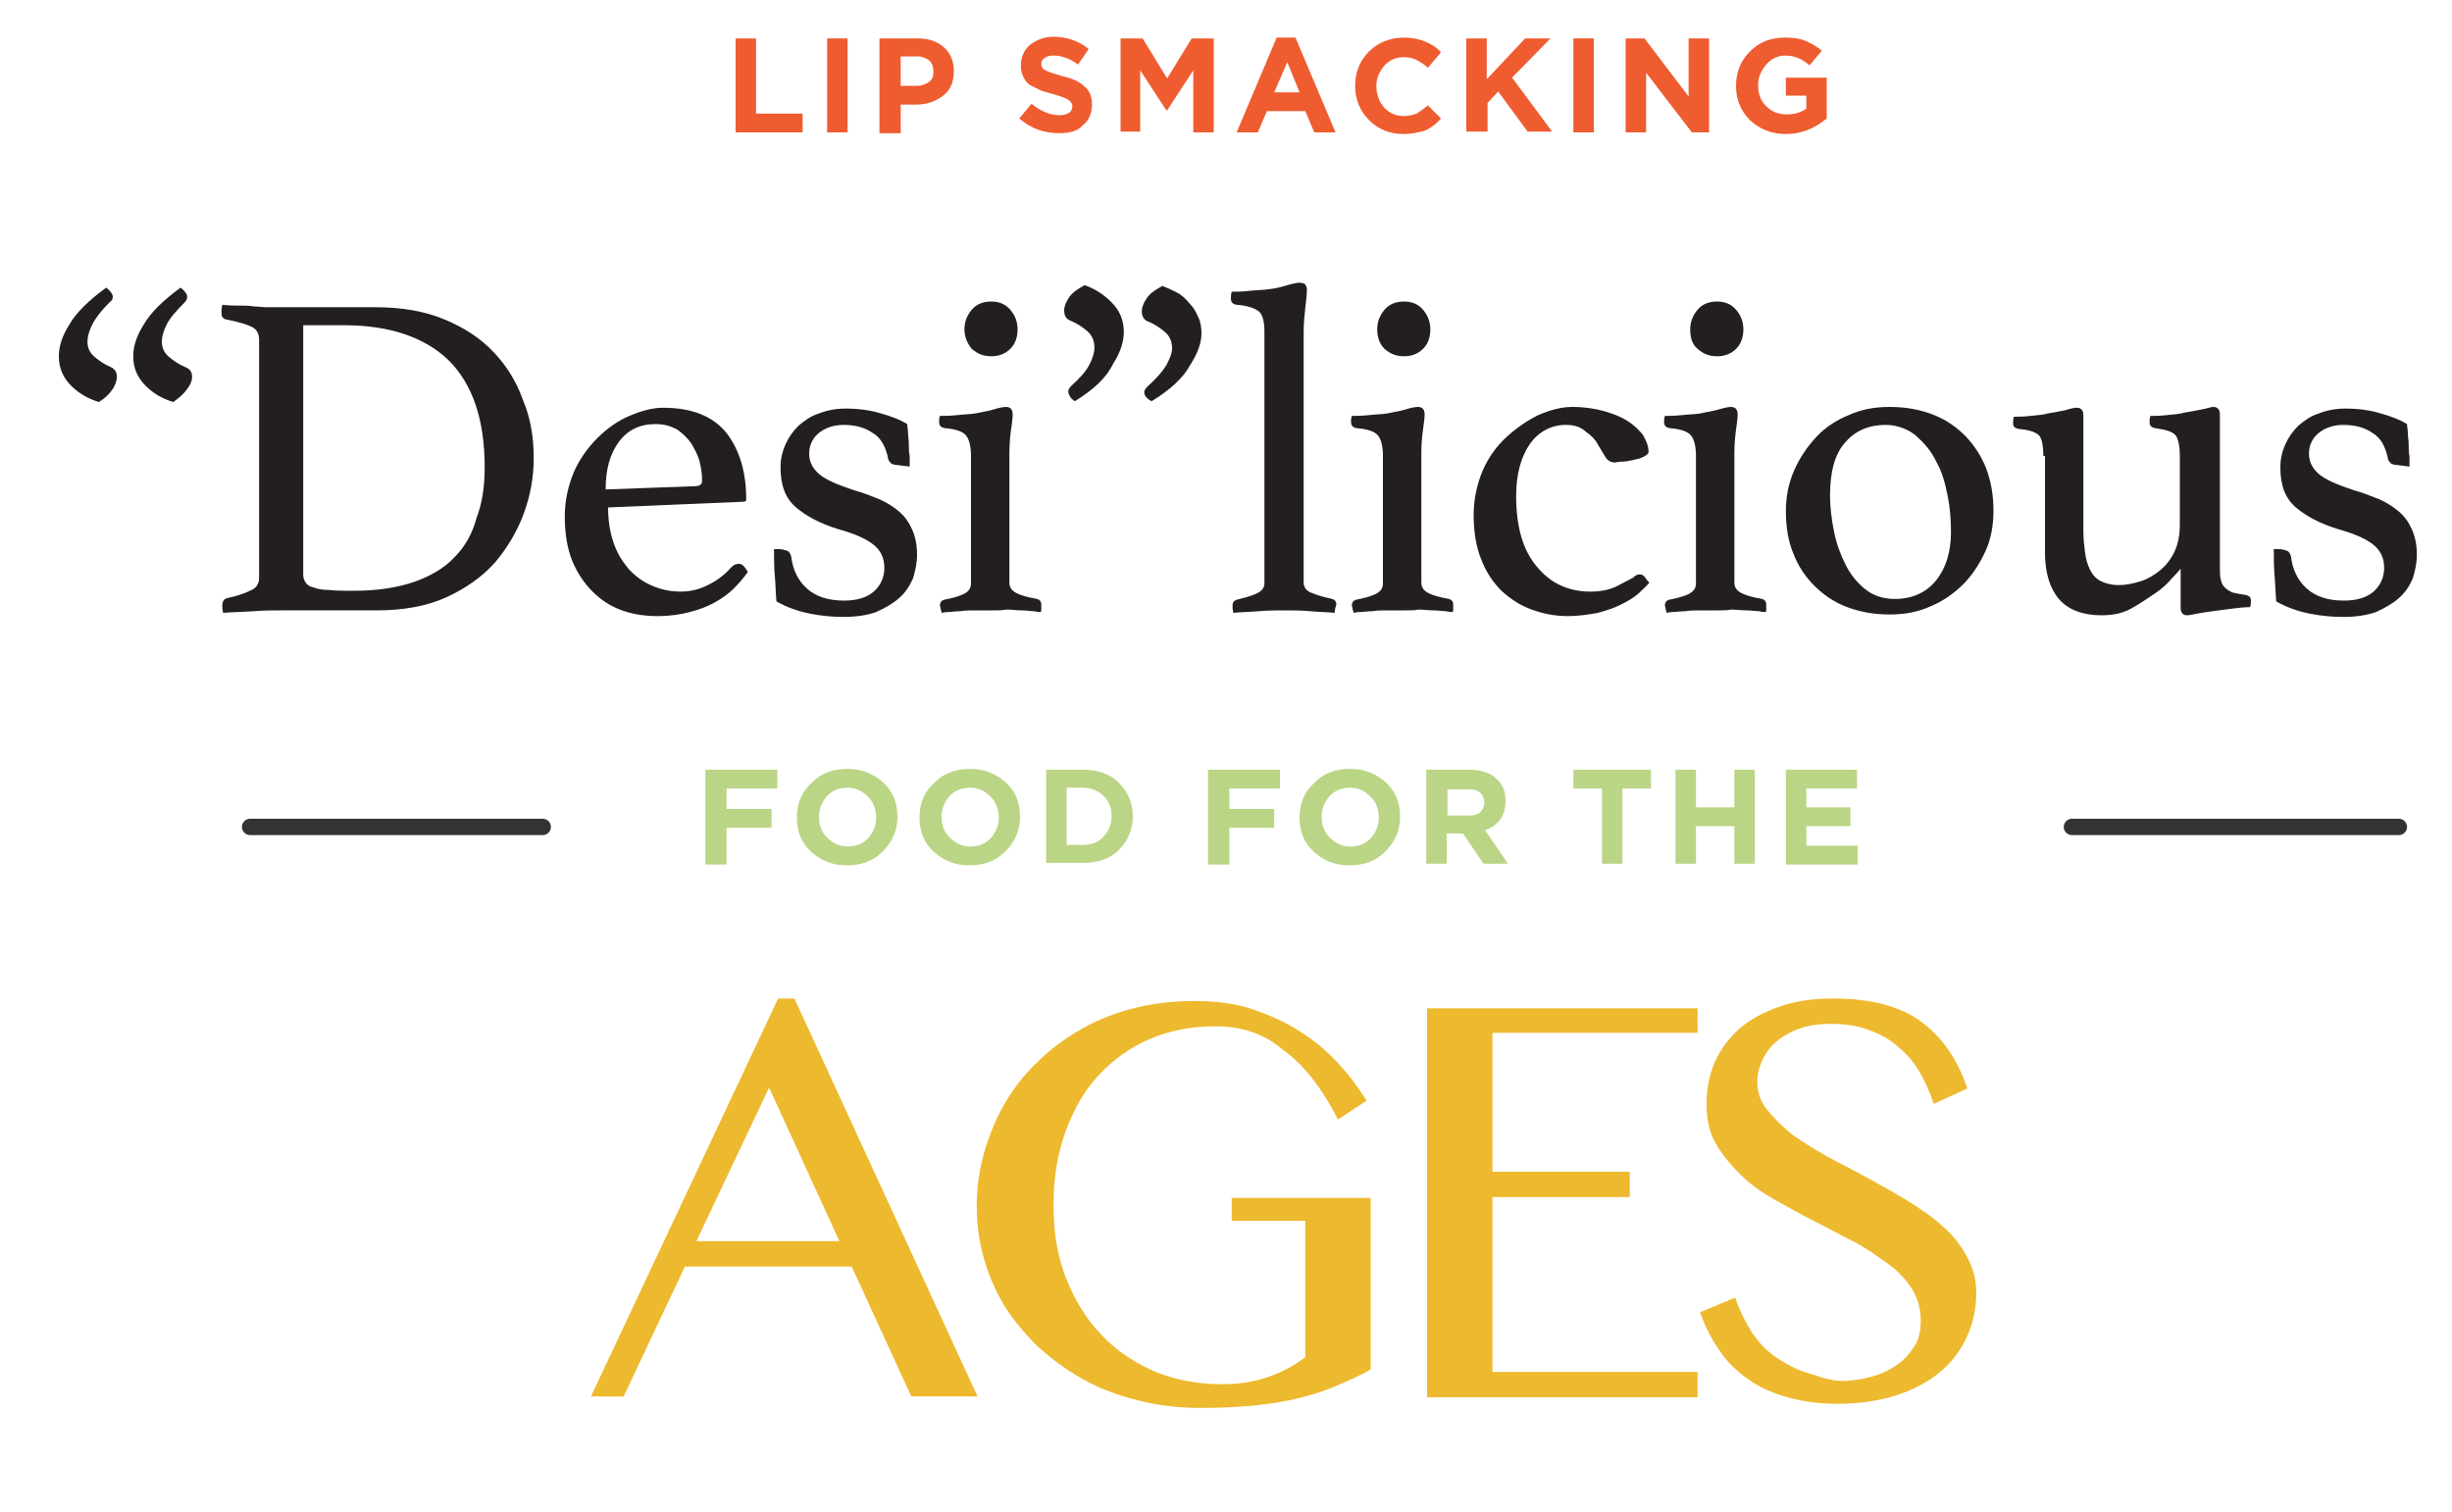 <?xml version="1.0" encoding="utf-8"?>
<!-- Generator: Adobe Illustrator 19.0.0, SVG Export Plug-In . SVG Version: 6.00 Build 0)  -->
<svg version="1.1" id="Layer_1" xmlns="http://www.w3.org/2000/svg" xmlns:xlink="http://www.w3.org/1999/xlink" x="0px" y="0px"
	 viewBox="0 0 300 185" style="enable-background:new 0 0 300 185;" xml:space="preserve">
<style type="text/css">
	.st0{fill:#EDB92E;}
	.st1{fill:#EE5C30;}
	.st2{fill:#231F20;}
	.st3{fill:#BAD585;}
	.st4{fill:none;stroke:#333333;stroke-width:2;stroke-linecap:round;stroke-linejoin:round;stroke-miterlimit:10;}
</style>
<g id="XMLID_141_">
	<path id="XMLID_222_" class="st0" d="M97.2,122.2l22.4,48.7h-8.1l-7.3-15.9H83.8l-7.5,15.9h-4l22.9-48.7H97.2z M85.2,151.9h17.5
		l-8.6-18.8L85.2,151.9z"/>
	<path id="XMLID_225_" class="st0" d="M148.7,125.6c-2.9,0-5.5,0.5-7.9,1.5c-2.4,1-4.5,2.5-6.3,4.4c-1.8,1.9-3.1,4.2-4.1,6.9
		c-1,2.7-1.5,5.7-1.5,9.1s0.5,6.4,1.6,9.1c1.1,2.7,2.5,5,4.4,6.9c1.8,1.9,4,3.3,6.5,4.4c2.5,1,5.2,1.5,8.1,1.5c2.1,0,4-0.3,5.7-0.9
		c1.7-0.6,3.2-1.4,4.5-2.4v-16.7h-9v-2.8h17v21c-1.4,0.8-2.8,1.4-4.2,2c-1.4,0.6-2.9,1.1-4.6,1.5c-1.6,0.4-3.4,0.7-5.4,0.9
		c-2,0.2-4.2,0.3-6.7,0.3c-2.6,0-5.1-0.3-7.5-0.9c-2.4-0.6-4.6-1.4-6.6-2.5c-2-1.1-3.8-2.4-5.5-3.9c-1.6-1.5-3-3.2-4.2-5
		c-1.1-1.8-2-3.8-2.6-5.9s-0.9-4.2-0.9-6.5c0-2.2,0.3-4.4,0.9-6.5c0.6-2.1,1.4-4.1,2.5-6c1.1-1.9,2.4-3.6,4-5.1
		c1.6-1.6,3.4-2.9,5.3-4s4.1-2,6.5-2.6c2.3-0.6,4.8-0.9,7.5-0.9c2.5,0,4.9,0.3,7,1c2.1,0.7,4.1,1.6,5.8,2.7c1.8,1.1,3.3,2.4,4.7,3.9
		c1.4,1.5,2.5,3,3.5,4.6l-3.5,2.3c-2-3.9-4.2-6.7-6.7-8.5C154.7,126.5,151.9,125.6,148.7,125.6z"/>
	<path id="XMLID_227_" class="st0" d="M207.7,123.3v3.1h-25.1v17h16.8v3.1h-16.8v21.4h25.1v3.1h-33.1v-47.6H207.7z"/>
	<path id="XMLID_229_" class="st0" d="M225.4,169c1.2,0,2.4-0.2,3.5-0.5c1.2-0.3,2.2-0.8,3.1-1.4c0.9-0.6,1.6-1.4,2.2-2.3
		s0.8-2,0.8-3.2c0-1.5-0.4-2.8-1.1-3.9s-1.7-2.2-3-3.1s-2.6-1.9-4.2-2.7s-3.2-1.7-4.8-2.5c-1.6-0.8-3.2-1.7-4.8-2.6s-3-1.9-4.2-3.1
		s-2.2-2.4-3-3.8s-1.1-3-1.1-4.8c0-1.8,0.3-3.5,1-5.1s1.7-2.9,3-4.1c1.3-1.1,2.9-2,4.9-2.7s4.1-1,6.6-1c4.5,0,8.1,0.9,10.7,2.8
		c2.6,1.9,4.5,4.6,5.7,8.2l-4.1,1.9c-0.5-1.5-1.1-2.8-1.8-4c-0.7-1.2-1.6-2.2-2.7-3.1c-1-0.9-2.2-1.5-3.6-2
		c-1.3-0.5-2.9-0.7-4.5-0.7c-1.5,0-2.8,0.2-3.9,0.6s-2.1,1-2.8,1.6s-1.3,1.4-1.7,2.3s-0.6,1.7-0.6,2.6c0,1.3,0.4,2.4,1.2,3.4
		c0.8,1,1.8,2,3,3c1.3,0.9,2.7,1.8,4.3,2.7c1.6,0.9,3.3,1.7,4.9,2.6s3.3,1.8,4.9,2.8c1.6,1,3.1,2,4.3,3.1c1.3,1.1,2.3,2.4,3,3.7
		c0.8,1.4,1.2,2.9,1.2,4.5c0,1.9-0.4,3.7-1.1,5.3s-1.8,3.1-3.2,4.3s-3.2,2.2-5.3,2.9s-4.6,1.1-7.4,1.1c-2.3,0-4.3-0.3-6.1-0.8
		c-1.8-0.5-3.4-1.2-4.8-2.2s-2.6-2.1-3.5-3.5c-1-1.4-1.8-3-2.4-4.7l4.3-1.8c0.5,1.5,1.2,2.9,2,4.2c0.8,1.2,1.8,2.3,3,3.1
		s2.4,1.5,3.8,1.9S223.8,169,225.4,169z"/>
</g>
<g id="XMLID_140_">
	<path id="XMLID_198_" class="st1" d="M90,16.2V4.7h2.5v9.2h5.7v2.3H90z"/>
	<path id="XMLID_200_" class="st1" d="M101.2,16.2V4.7h2.5v11.5H101.2z"/>
	<path id="XMLID_202_" class="st1" d="M107.6,16.2V4.7h4.7c1.4,0,2.4,0.4,3.2,1.1s1.2,1.7,1.2,2.9v0c0,1.3-0.4,2.3-1.3,3
		c-0.9,0.7-2,1.1-3.3,1.1h-1.9v3.5H107.6z M110.2,10.5h2c0.6,0,1.1-0.2,1.5-0.5c0.4-0.3,0.5-0.7,0.5-1.3v0c0-0.6-0.2-1-0.5-1.3
		c-0.4-0.3-0.9-0.5-1.5-0.5h-2V10.5z"/>
	<path id="XMLID_205_" class="st1" d="M129.6,16.3c-1.9,0-3.5-0.6-4.9-1.8l1.5-1.8c1.1,0.9,2.3,1.4,3.4,1.4c0.5,0,0.9-0.1,1.2-0.3
		c0.3-0.2,0.4-0.5,0.4-0.8v0c0-0.3-0.2-0.6-0.5-0.8c-0.3-0.2-0.9-0.4-1.9-0.7c-0.7-0.2-1.2-0.3-1.6-0.5c-0.4-0.2-0.8-0.4-1.2-0.6
		c-0.4-0.3-0.6-0.6-0.8-1c-0.2-0.4-0.3-0.9-0.3-1.4v0c0-1,0.4-1.9,1.1-2.5c0.8-0.6,1.7-1,2.9-1c1.6,0,3.1,0.5,4.3,1.5l-1.3,1.9
		c-1.1-0.8-2.1-1.1-3-1.1c-0.5,0-0.8,0.1-1.1,0.3c-0.3,0.2-0.4,0.4-0.4,0.7v0c0,0.4,0.2,0.7,0.5,0.8c0.3,0.2,1,0.4,2,0.7
		c1.3,0.3,2.2,0.7,2.8,1.3c0.6,0.5,0.9,1.2,0.9,2.2v0c0,1.1-0.4,2-1.2,2.6C131.9,16,130.9,16.3,129.6,16.3z"/>
	<path id="XMLID_207_" class="st1" d="M137.1,16.2V4.7h2.7l3,4.9l3-4.9h2.7v11.5h-2.5V8.6l-3.2,4.9h-0.1l-3.2-4.9v7.5H137.1z"/>
	<path id="XMLID_209_" class="st1" d="M151.3,16.2l4.9-11.6h2.3l4.9,11.6h-2.6l-1.1-2.6H155l-1.1,2.6H151.3z M155.9,11.3h3.1
		l-1.5-3.7L155.9,11.3z"/>
	<path id="XMLID_212_" class="st1" d="M171.7,16.4c-1.7,0-3.1-0.6-4.2-1.7s-1.7-2.5-1.7-4.2v0c0-1.7,0.6-3.1,1.7-4.2
		s2.6-1.7,4.3-1.7c1,0,1.9,0.2,2.6,0.5c0.7,0.3,1.4,0.7,1.9,1.3l-1.6,1.9c-1-0.9-1.9-1.3-2.9-1.3c-1,0-1.7,0.3-2.4,1
		c-0.6,0.7-1,1.5-1,2.5v0c0,1,0.3,1.9,0.9,2.6c0.6,0.7,1.4,1.1,2.4,1.1c0.6,0,1.1-0.1,1.6-0.3c0.4-0.2,0.9-0.6,1.4-1l1.6,1.6
		c-0.6,0.7-1.3,1.2-2,1.5C173.6,16.2,172.7,16.4,171.7,16.4z"/>
	<path id="XMLID_214_" class="st1" d="M179.4,16.2V4.7h2.5v5l4.7-5h3.1L185,9.5l4.9,6.6h-3l-3.6-4.9l-1.3,1.4v3.5H179.4z"/>
	<path id="XMLID_216_" class="st1" d="M192.5,16.2V4.7h2.5v11.5H192.5z"/>
	<path id="XMLID_218_" class="st1" d="M198.9,16.2V4.7h2.3l5.4,7.1V4.7h2.5v11.5H207l-5.6-7.3v7.3H198.9z"/>
	<path id="XMLID_220_" class="st1" d="M218.5,16.4c-1.8,0-3.2-0.6-4.4-1.7c-1.1-1.1-1.7-2.5-1.7-4.2v0c0-1.7,0.6-3.1,1.7-4.2
		c1.2-1.2,2.6-1.7,4.3-1.7c1,0,1.8,0.1,2.5,0.4c0.7,0.3,1.4,0.7,2,1.2L221.4,8c-0.5-0.4-0.9-0.7-1.4-0.9c-0.5-0.2-1-0.3-1.6-0.3
		c-0.9,0-1.7,0.4-2.3,1.1c-0.6,0.7-1,1.5-1,2.5v0c0,1.1,0.3,1.9,1,2.6c0.7,0.7,1.5,1,2.5,1c0.9,0,1.7-0.2,2.4-0.7v-1.6h-2.5V9.5h5v5
		C221.9,15.8,220.3,16.4,218.5,16.4z"/>
</g>
<g id="XMLID_139_">
	<path id="XMLID_150_" class="st2" d="M13,35.2c0.5,0.4,0.8,0.8,0.8,1.1c0,0.3-0.1,0.5-0.4,0.7c-1,1-1.7,1.9-2.1,2.7
		c-0.4,0.8-0.6,1.5-0.6,2.1c0,0.8,0.3,1.4,0.9,1.9c0.6,0.5,1.2,0.9,1.9,1.2c0.5,0.2,0.8,0.6,0.8,1.2c0,0.5-0.2,1-0.5,1.5
		c-0.4,0.6-0.9,1.1-1.7,1.6c-1.3-0.4-2.4-1-3.4-2c-1-1-1.5-2.2-1.5-3.6c0-1.2,0.4-2.5,1.3-3.9C9.3,38.3,10.8,36.8,13,35.2z
		 M22.1,35.2c0.5,0.4,0.8,0.8,0.8,1.1c0,0.3-0.1,0.5-0.3,0.7c-1,1-1.8,1.9-2.2,2.7c-0.4,0.8-0.6,1.5-0.6,2.1c0,0.8,0.3,1.4,0.9,1.9
		c0.6,0.5,1.2,0.9,1.9,1.2c0.6,0.2,0.9,0.6,0.9,1.2c0,0.5-0.2,1-0.6,1.5c-0.4,0.6-1,1.1-1.7,1.6c-1.3-0.4-2.4-1-3.4-2
		c-1-1-1.5-2.2-1.5-3.6c0-1.2,0.4-2.5,1.3-3.9C18.4,38.3,19.9,36.8,22.1,35.2z"/>
	<path id="XMLID_167_" class="st2" d="M65.3,56.1c0,2.3-0.4,4.5-1.2,6.7c-0.8,2.2-2,4.2-3.5,6c-1.6,1.8-3.6,3.2-6,4.3
		c-2.4,1.1-5.3,1.6-8.5,1.6H34.4c-1,0-2.1,0-3.4,0.1c-1.3,0.1-2.5,0.1-3.7,0.2c-0.1-0.4-0.1-0.7-0.1-0.9c0-0.5,0.2-0.8,0.6-0.9
		c1.4-0.3,2.4-0.7,3-1c0.6-0.3,0.9-0.8,0.9-1.5V41.6c0-0.8-0.3-1.3-0.9-1.6c-0.6-0.3-1.6-0.6-3.1-0.9c-0.2,0-0.4-0.2-0.5-0.3
		c-0.1-0.2-0.1-0.4-0.1-0.6c0-0.2,0-0.5,0.1-0.9c0.8,0.1,1.5,0.1,2.1,0.1c0.6,0,1.2,0,1.7,0.1c0.5,0,1.1,0.1,1.6,0.1s1.1,0,1.6,0H46
		c3.2,0,6,0.5,8.4,1.5c2.4,1,4.4,2.3,6,4c1.6,1.7,2.8,3.6,3.6,5.9C64.9,51.1,65.3,53.5,65.3,56.1z M59.3,57.2
		c0-5.9-1.5-10.2-4.4-13.1c-2.9-2.8-7.2-4.3-12.8-4.3h-5v30.5c0,0.4,0.1,0.7,0.3,1c0.2,0.3,0.5,0.5,1,0.6c0.5,0.2,1.1,0.3,1.9,0.3
		c0.8,0.1,1.8,0.1,3,0.1c2.9,0,5.4-0.4,7.4-1.1c2-0.7,3.7-1.7,4.9-3c1.3-1.3,2.2-2.9,2.7-4.8C59,61.6,59.3,59.5,59.3,57.2z"/>
	<path id="XMLID_170_" class="st2" d="M89.5,69.4c0.3-0.3,0.6-0.4,0.9-0.4c0.4,0,0.7,0.3,1.1,1c-0.5,0.7-1.1,1.4-1.7,2
		c-0.6,0.6-1.4,1.2-2.3,1.7c-0.9,0.5-1.9,0.9-3.1,1.2c-1.1,0.3-2.5,0.5-3.9,0.5c-1.5,0-3-0.2-4.4-0.7c-1.4-0.5-2.6-1.3-3.6-2.3
		c-1-1-1.9-2.3-2.5-3.8c-0.6-1.5-0.9-3.3-0.9-5.4c0-1.9,0.4-3.7,1.1-5.4c0.7-1.6,1.7-3,2.9-4.2c1.2-1.2,2.5-2.1,3.9-2.7
		c1.4-0.6,2.8-1,4.1-1c3.5,0,6.1,1,7.8,3.1c1.6,2.1,2.4,4.8,2.4,8.1c0,0.2-0.1,0.3-0.3,0.3l-16.6,0.7c0,1.5,0.2,2.9,0.6,4.1
		c0.4,1.3,1,2.3,1.8,3.3c0.8,0.9,1.7,1.6,2.8,2.1c1.1,0.5,2.3,0.8,3.7,0.8c1.2,0,2.4-0.3,3.5-0.9C87.8,71,88.7,70.3,89.5,69.4z
		 M80.2,51.9c-1.9,0-3.4,0.7-4.5,2.2c-1.1,1.5-1.6,3.4-1.6,5.8L85,59.5c0.6,0,0.9-0.2,0.9-0.7c0-0.7-0.1-1.5-0.3-2.3
		c-0.2-0.8-0.6-1.5-1-2.2c-0.5-0.7-1-1.2-1.7-1.7C82,52.1,81.2,51.9,80.2,51.9z"/>
	<path id="XMLID_173_" class="st2" d="M109.7,56.9c-0.3,0-0.5-0.1-0.7-0.2c-0.1-0.1-0.2-0.3-0.3-0.4c-0.3-1.6-0.9-2.7-1.9-3.3
		c-1-0.7-2.2-1-3.6-1c-1.1,0-2.1,0.3-2.9,0.9s-1.3,1.5-1.3,2.6c0,1,0.4,1.8,1.2,2.5c0.8,0.7,2.2,1.3,4.3,2c1.1,0.3,2.1,0.7,3.1,1.1
		c0.9,0.4,1.7,0.9,2.4,1.5c0.7,0.6,1.2,1.3,1.6,2.2c0.4,0.9,0.6,1.9,0.6,3.1c0,1-0.2,1.9-0.5,2.9c-0.4,0.9-0.9,1.7-1.7,2.4
		s-1.7,1.2-2.8,1.7c-1.1,0.4-2.5,0.6-4,0.6c-1.2,0-2.6-0.1-4.1-0.4c-1.5-0.3-2.9-0.8-4.1-1.5c-0.1-1-0.1-2-0.2-3.1
		c-0.1-1.1-0.1-2.2-0.1-3.3h0.6c0.4,0,0.7,0.1,1,0.2c0.3,0.1,0.4,0.4,0.5,0.7c0.2,1.6,0.8,2.9,1.9,3.9c1.1,1,2.6,1.5,4.6,1.5
		c1.6,0,2.8-0.4,3.6-1.1c0.8-0.7,1.3-1.7,1.3-2.9c0-1.3-0.5-2.2-1.4-2.9c-0.9-0.7-2.3-1.3-4.1-1.8c-2.3-0.7-4-1.6-5.3-2.7
		c-1.3-1.1-1.9-2.7-1.9-4.9c0-1,0.2-1.9,0.6-2.8c0.4-0.9,0.9-1.6,1.6-2.3c0.7-0.6,1.5-1.2,2.5-1.5c1-0.4,2.1-0.6,3.3-0.6
		c1.5,0,3,0.2,4.3,0.6c1.4,0.4,2.4,0.8,3.2,1.3c0,0.3,0.1,0.7,0.1,1.1c0,0.4,0.1,0.9,0.1,1.4c0,0.5,0,1,0.1,1.4c0,0.5,0,0.9,0,1.3
		L109.7,56.9z"/>
	<path id="XMLID_175_" class="st2" d="M121.4,74.7c-0.6,0-1.3,0-2,0c-0.7,0-1.3,0-1.9,0.1c-0.6,0-1.1,0.1-1.5,0.1
		c-0.4,0-0.7,0.1-0.8,0.1c0,0,0-0.2-0.1-0.4c0-0.2-0.1-0.4-0.1-0.5c0-0.4,0.2-0.6,0.5-0.7c1-0.2,1.8-0.4,2.4-0.7
		c0.6-0.3,0.9-0.7,0.9-1.3V55.8c0-1.1-0.2-2-0.6-2.5c-0.4-0.5-1.3-0.8-2.6-0.9c-0.5-0.1-0.7-0.3-0.7-0.8c0-0.2,0-0.4,0.1-0.7
		c0.5,0,1.2,0,2.1-0.1c0.9-0.1,1.6-0.1,2.2-0.2c0.9-0.2,1.7-0.3,2.3-0.5s1.2-0.3,1.5-0.3c0.5,0,0.8,0.3,0.8,0.9
		c0,0.5-0.1,1.2-0.2,1.9c-0.1,0.7-0.2,1.7-0.2,2.9v15.8c0,0.6,0.3,1,0.9,1.3c0.6,0.3,1.4,0.5,2.5,0.7c0.3,0.1,0.5,0.3,0.5,0.7
		c0,0.1,0,0.3,0,0.5c0,0.2,0,0.4-0.1,0.4c-0.1,0-0.4,0-0.8-0.1c-0.4,0-0.9-0.1-1.5-0.1c-0.6,0-1.2-0.1-1.9-0.1
		C122.7,74.7,122,74.7,121.4,74.7z M118,40.3c0-0.9,0.3-1.7,0.9-2.4c0.6-0.7,1.4-1,2.4-1c0.9,0,1.7,0.3,2.3,1
		c0.6,0.7,0.9,1.5,0.9,2.4c0,1-0.3,1.8-0.9,2.4c-0.6,0.6-1.4,0.9-2.3,0.9c-1,0-1.7-0.3-2.4-0.9C118.4,42.1,118,41.3,118,40.3z"/>
	<path id="XMLID_178_" class="st2" d="M131.5,49.1c-0.3-0.2-0.5-0.4-0.6-0.6c-0.1-0.2-0.2-0.4-0.2-0.6c0-0.2,0.1-0.4,0.4-0.7
		c1.1-1,1.8-1.8,2.2-2.6c0.4-0.8,0.6-1.4,0.6-2.1c0-0.8-0.3-1.5-0.9-2c-0.6-0.5-1.2-0.9-1.9-1.2c-0.6-0.2-0.9-0.6-0.9-1.3
		c0-0.5,0.2-1,0.6-1.6c0.4-0.6,1-1,1.9-1.5c1.2,0.4,2.3,1.1,3.3,2.1c1,1,1.5,2.2,1.5,3.6c0,1.2-0.4,2.5-1.3,3.9
		C135.4,46.2,133.8,47.7,131.5,49.1z M140.9,49.1c-0.6-0.3-0.9-0.7-0.9-1.1c0-0.2,0.1-0.4,0.4-0.7c1.1-1,1.8-1.8,2.3-2.6
		c0.4-0.8,0.7-1.4,0.7-2.1c0-0.8-0.3-1.5-0.9-2c-0.6-0.5-1.2-0.9-1.9-1.2c-0.6-0.2-0.9-0.6-0.9-1.3c0-0.5,0.2-1,0.6-1.6
		c0.4-0.6,1-1,1.9-1.5c0.6,0.2,1.2,0.5,1.8,0.8c0.6,0.3,1.1,0.8,1.5,1.3c0.5,0.5,0.8,1,1.1,1.7c0.3,0.6,0.4,1.3,0.4,2
		c0,1.2-0.5,2.5-1.4,3.9C144.8,46.2,143.2,47.7,140.9,49.1z"/>
	<path id="XMLID_181_" class="st2" d="M163.3,75c-1-0.1-2-0.1-3-0.2c-1-0.1-2.1-0.1-3.1-0.1s-2.1,0-3.2,0.1
		c-1.1,0.1-2.1,0.1-3.1,0.2c-0.1-0.4-0.1-0.7-0.1-0.9c0-0.4,0.2-0.6,0.5-0.7c0.8-0.2,1.6-0.4,2.3-0.7c0.7-0.3,1.1-0.7,1.1-1.3V40.6
		c0-1.2-0.2-2.1-0.7-2.5c-0.5-0.4-1.4-0.7-2.7-0.8c-0.5-0.1-0.7-0.3-0.7-0.8c0-0.2,0-0.5,0.1-0.8c0.5,0,1.2,0,2.1-0.1
		c0.9-0.1,1.7-0.1,2.4-0.2c0.9-0.1,1.7-0.3,2.3-0.5c0.7-0.2,1.2-0.3,1.5-0.3c0.3,0,0.6,0.1,0.7,0.2c0.1,0.2,0.2,0.4,0.2,0.6
		c0,0.6-0.1,1.4-0.2,2.3c-0.1,0.9-0.2,1.9-0.2,3v30.6c0,0.6,0.4,1.1,1.1,1.3c0.7,0.3,1.5,0.5,2.4,0.7c0.3,0.1,0.5,0.3,0.5,0.7
		C163.4,74.3,163.3,74.6,163.3,75z"/>
	<path id="XMLID_183_" class="st2" d="M171.8,74.7c-0.6,0-1.3,0-2,0c-0.7,0-1.3,0-1.9,0.1c-0.6,0-1.1,0.1-1.5,0.1
		c-0.4,0-0.7,0.1-0.8,0.1c0,0,0-0.2-0.1-0.4c0-0.2-0.1-0.4-0.1-0.5c0-0.4,0.2-0.6,0.5-0.7c1-0.2,1.8-0.4,2.4-0.7
		c0.6-0.3,0.9-0.7,0.9-1.3V55.8c0-1.1-0.2-2-0.6-2.5c-0.4-0.5-1.3-0.8-2.6-0.9c-0.5-0.1-0.7-0.3-0.7-0.8c0-0.2,0-0.4,0.1-0.7
		c0.5,0,1.2,0,2.1-0.1c0.9-0.1,1.6-0.1,2.2-0.2c0.9-0.2,1.7-0.3,2.3-0.5s1.2-0.3,1.5-0.3c0.5,0,0.8,0.3,0.8,0.9
		c0,0.5-0.1,1.2-0.2,1.9c-0.1,0.7-0.2,1.7-0.2,2.9v15.8c0,0.6,0.3,1,0.9,1.3c0.6,0.3,1.4,0.5,2.5,0.7c0.3,0.1,0.5,0.3,0.5,0.7
		c0,0.1,0,0.3,0,0.5c0,0.2,0,0.4-0.1,0.4c-0.1,0-0.4,0-0.8-0.1c-0.4,0-0.9-0.1-1.5-0.1c-0.6,0-1.2-0.1-1.9-0.1
		C173.2,74.7,172.5,74.7,171.8,74.7z M168.5,40.3c0-0.9,0.3-1.7,0.9-2.4c0.6-0.7,1.4-1,2.4-1c0.9,0,1.7,0.3,2.3,1
		c0.6,0.7,0.9,1.5,0.9,2.4c0,1-0.3,1.8-0.9,2.4c-0.6,0.6-1.4,0.9-2.3,0.9c-1,0-1.7-0.3-2.4-0.9C168.8,42.1,168.5,41.3,168.5,40.3z"
		/>
	<path id="XMLID_186_" class="st2" d="M191.6,52c-1.8,0-3.3,0.8-4.4,2.3c-1.1,1.6-1.7,3.7-1.7,6.4c0,3.7,0.8,6.6,2.5,8.6
		c1.7,2.1,3.9,3.1,6.6,3.1c1.2,0,2.2-0.2,3.1-0.6c0.8-0.4,1.5-0.8,2.1-1.1c0.1-0.1,0.2-0.2,0.4-0.3c0.2-0.1,0.3-0.1,0.5-0.1
		c0.2,0,0.4,0.1,0.6,0.4c0.2,0.3,0.4,0.5,0.5,0.6c-0.4,0.5-0.9,0.9-1.4,1.4c-0.6,0.5-1.3,0.9-2.1,1.3c-0.8,0.4-1.7,0.7-2.8,1
		c-1.1,0.2-2.3,0.4-3.7,0.4c-1.6,0-3-0.3-4.4-0.8c-1.4-0.5-2.6-1.3-3.7-2.3c-1-1-1.9-2.3-2.5-3.9c-0.6-1.5-0.9-3.3-0.9-5.4
		c0-1.9,0.4-3.7,1.1-5.4c0.7-1.6,1.7-3,2.9-4.1s2.5-2,3.9-2.7c1.4-0.6,2.8-1,4.2-1c1.4,0,2.7,0.2,3.8,0.5c1.1,0.3,2.1,0.7,2.9,1.2
		c0.8,0.5,1.4,1.1,1.9,1.7c0.4,0.7,0.7,1.4,0.7,2.1c0,0.2-0.2,0.4-0.6,0.6c-0.4,0.2-0.8,0.3-1.3,0.4c-0.5,0.1-0.9,0.2-1.4,0.2
		c-0.4,0-0.7,0.1-0.8,0.1c-0.5,0-0.9-0.2-1.2-0.7c-0.3-0.5-0.6-1-0.9-1.5c-0.3-0.6-0.8-1.1-1.4-1.5C193.5,52.3,192.7,52,191.6,52z"
		/>
	<path id="XMLID_188_" class="st2" d="M210.1,74.7c-0.6,0-1.3,0-2,0c-0.7,0-1.3,0-1.9,0.1c-0.6,0-1.1,0.1-1.5,0.1
		c-0.4,0-0.7,0.1-0.8,0.1c0,0,0-0.2-0.1-0.4c0-0.2-0.1-0.4-0.1-0.5c0-0.4,0.2-0.6,0.5-0.7c1-0.2,1.8-0.4,2.4-0.7
		c0.6-0.3,0.9-0.7,0.9-1.3V55.8c0-1.1-0.2-2-0.6-2.5c-0.4-0.5-1.3-0.8-2.6-0.9c-0.5-0.1-0.7-0.3-0.7-0.8c0-0.2,0-0.4,0.1-0.7
		c0.5,0,1.2,0,2.1-0.1c0.9-0.1,1.6-0.1,2.2-0.2c0.9-0.2,1.7-0.3,2.3-0.5c0.7-0.2,1.2-0.3,1.5-0.3c0.5,0,0.8,0.3,0.8,0.9
		c0,0.5-0.1,1.2-0.2,1.9c-0.1,0.7-0.2,1.7-0.2,2.9v15.8c0,0.6,0.3,1,0.9,1.3c0.6,0.3,1.4,0.5,2.5,0.7c0.3,0.1,0.5,0.3,0.5,0.7
		c0,0.1,0,0.3,0,0.5c0,0.2,0,0.4-0.1,0.4c-0.1,0-0.4,0-0.8-0.1c-0.4,0-0.9-0.1-1.5-0.1c-0.6,0-1.2-0.1-1.9-0.1
		C211.4,74.7,210.7,74.7,210.1,74.7z M206.8,40.3c0-0.9,0.3-1.7,0.9-2.4c0.6-0.7,1.4-1,2.4-1c0.9,0,1.7,0.3,2.3,1
		c0.6,0.7,0.9,1.5,0.9,2.4c0,1-0.3,1.8-0.9,2.4c-0.6,0.6-1.4,0.9-2.3,0.9c-1,0-1.7-0.3-2.4-0.9S206.8,41.3,206.8,40.3z"/>
	<path id="XMLID_191_" class="st2" d="M218.5,62.6c0-1.8,0.3-3.4,1-5c0.7-1.6,1.6-2.9,2.7-4.1s2.5-2.1,4-2.7c1.5-0.7,3.2-1,5-1
		c1.9,0,3.6,0.3,5.2,0.9s2.9,1.5,4,2.6c1.1,1.1,2,2.5,2.6,4c0.6,1.6,0.9,3.3,0.9,5.2c0,1.8-0.3,3.5-1,5c-0.7,1.5-1.6,2.9-2.7,4
		s-2.5,2.1-4,2.7c-1.5,0.7-3.2,1-5,1c-1.9,0-3.6-0.3-5.2-0.9c-1.6-0.6-2.9-1.5-4-2.6c-1.1-1.1-2-2.4-2.6-4
		C218.8,66.3,218.5,64.5,218.5,62.6z M223.9,60.7c0,1.4,0.2,2.9,0.5,4.4c0.3,1.5,0.8,2.8,1.4,4c0.6,1.2,1.4,2.2,2.4,3
		c1,0.8,2.2,1.2,3.6,1.2c2.2,0,3.9-0.8,5.1-2.3s1.8-3.5,1.8-5.9c0-1.4-0.1-2.9-0.4-4.4c-0.3-1.5-0.7-3-1.4-4.2
		c-0.6-1.3-1.5-2.3-2.5-3.2c-1-0.8-2.3-1.3-3.7-1.3c-2,0-3.7,0.7-4.9,2.1C224.5,55.5,223.9,57.7,223.9,60.7z"/>
	<path id="XMLID_194_" class="st2" d="M250,55.8c0-1.3-0.2-2.1-0.5-2.5c-0.4-0.4-1.2-0.7-2.5-0.8c-0.5-0.1-0.7-0.3-0.7-0.7
		c0-0.2,0-0.5,0.1-0.8c0.5,0,1.2,0,2-0.1c0.8-0.1,1.5-0.1,2.1-0.3c0.8-0.1,1.6-0.3,2.2-0.4c0.6-0.2,1.1-0.3,1.4-0.3
		c0.5,0,0.8,0.3,0.8,0.9V65c0,1,0.1,1.8,0.2,2.6c0.1,0.8,0.3,1.5,0.6,2.1c0.3,0.6,0.7,1.1,1.3,1.4c0.6,0.3,1.3,0.5,2.2,0.5
		c1,0,1.9-0.2,2.8-0.5c0.9-0.3,1.7-0.8,2.4-1.4c0.7-0.6,1.3-1.4,1.7-2.3c0.4-0.9,0.6-2,0.6-3.2v-8.4c0-1.2-0.2-2.1-0.5-2.5
		c-0.4-0.5-1.2-0.7-2.5-0.9c-0.5-0.1-0.7-0.3-0.7-0.7c0-0.2,0-0.5,0.1-0.8c0.5,0,1.2,0,2-0.1c0.8-0.1,1.5-0.1,2.1-0.3
		c0.8-0.1,1.6-0.3,2.2-0.4s1.1-0.3,1.4-0.3c0.5,0,0.8,0.3,0.8,0.9v18.6c0,0.6,0,1.2,0.1,1.6c0.1,0.4,0.2,0.7,0.5,1
		c0.2,0.2,0.5,0.4,0.9,0.6c0.4,0.1,0.9,0.2,1.6,0.3c0.5,0.1,0.7,0.3,0.7,0.7c0,0.2,0,0.5-0.1,0.8c-0.7,0-1.5,0.1-2.3,0.2
		c-0.8,0.1-1.6,0.2-2.3,0.3c-0.7,0.1-1.4,0.2-1.9,0.3c-0.6,0.1-0.9,0.2-1.2,0.2c-0.5,0-0.8-0.3-0.8-0.9v-4.8c-0.1,0.1-0.4,0.5-1,1.1
		c-0.5,0.6-1.2,1.3-2.1,1.9s-1.9,1.3-3,1.9c-1.1,0.6-2.3,0.8-3.6,0.8c-2.3,0-4.1-0.7-5.2-2s-1.7-3.2-1.7-5.7V55.8z"/>
	<path id="XMLID_196_" class="st2" d="M293.2,56.9c-0.3,0-0.5-0.1-0.7-0.2c-0.1-0.1-0.2-0.3-0.3-0.4c-0.3-1.6-0.9-2.7-1.9-3.3
		c-1-0.7-2.2-1-3.6-1c-1.1,0-2.1,0.3-2.9,0.9s-1.3,1.5-1.3,2.6c0,1,0.4,1.8,1.2,2.5c0.8,0.7,2.2,1.3,4.3,2c1.1,0.3,2.1,0.7,3.1,1.1
		c0.9,0.4,1.7,0.9,2.4,1.5c0.7,0.6,1.2,1.3,1.6,2.2c0.4,0.9,0.6,1.9,0.6,3.1c0,1-0.2,1.9-0.5,2.9c-0.4,0.9-0.9,1.7-1.7,2.4
		s-1.7,1.2-2.8,1.7c-1.1,0.4-2.5,0.6-4,0.6c-1.2,0-2.6-0.1-4.1-0.4c-1.5-0.3-2.9-0.8-4.1-1.5c-0.1-1-0.1-2-0.2-3.1
		c-0.1-1.1-0.1-2.2-0.1-3.3h0.6c0.4,0,0.7,0.1,1,0.2c0.3,0.1,0.4,0.4,0.5,0.7c0.2,1.6,0.8,2.9,1.9,3.9c1.1,1,2.6,1.5,4.6,1.5
		c1.6,0,2.8-0.4,3.6-1.1c0.8-0.7,1.3-1.7,1.3-2.9c0-1.3-0.5-2.2-1.4-2.9c-0.9-0.7-2.3-1.3-4.1-1.8c-2.3-0.7-4-1.6-5.3-2.7
		c-1.3-1.1-1.9-2.7-1.9-4.9c0-1,0.2-1.9,0.6-2.8c0.4-0.9,0.9-1.6,1.6-2.3c0.7-0.6,1.5-1.2,2.5-1.5c1-0.4,2.1-0.6,3.3-0.6
		c1.5,0,3,0.2,4.3,0.6c1.4,0.4,2.4,0.8,3.2,1.3c0,0.3,0.1,0.7,0.1,1.1c0,0.4,0.1,0.9,0.1,1.4c0,0.5,0,1,0.1,1.4c0,0.5,0,0.9,0,1.3
		L293.2,56.9z"/>
</g>
<g id="XMLID_133_">
	<g id="XMLID_136_">
		<g id="XMLID_421_">
			<path id="XMLID_445_" class="st3" d="M86.3,105.7V94.2h8.8v2.3h-6.2V99h5.5v2.3h-5.5v4.5H86.3z"/>
			<path id="XMLID_442_" class="st3" d="M108,104.2c-1.2,1.2-2.6,1.7-4.4,1.7s-3.2-0.6-4.4-1.7c-1.2-1.1-1.7-2.5-1.7-4.2v0
				c0-1.7,0.6-3.1,1.8-4.2c1.2-1.2,2.6-1.7,4.4-1.7c1.8,0,3.2,0.6,4.4,1.7c1.2,1.1,1.7,2.5,1.7,4.2v0
				C109.8,101.6,109.2,103,108,104.2z M101.2,102.5c0.7,0.7,1.5,1.1,2.5,1.1c1,0,1.8-0.3,2.5-1c0.6-0.7,1-1.5,1-2.5v0
				c0-1-0.3-1.9-1-2.6c-0.7-0.7-1.5-1.1-2.5-1.1s-1.8,0.3-2.5,1c-0.6,0.7-1,1.5-1,2.5v0C100.2,101,100.5,101.8,101.2,102.5z"/>
			<path id="XMLID_439_" class="st3" d="M123,104.2c-1.2,1.2-2.6,1.7-4.4,1.7s-3.2-0.6-4.4-1.7c-1.2-1.1-1.7-2.5-1.7-4.2v0
				c0-1.7,0.6-3.1,1.8-4.2c1.2-1.2,2.6-1.7,4.4-1.7c1.8,0,3.2,0.6,4.4,1.7c1.2,1.1,1.7,2.5,1.7,4.2v0
				C124.8,101.6,124.2,103,123,104.2z M116.2,102.5c0.7,0.7,1.5,1.1,2.5,1.1c1,0,1.8-0.3,2.5-1c0.6-0.7,1-1.5,1-2.5v0
				c0-1-0.3-1.9-1-2.6c-0.7-0.7-1.5-1.1-2.5-1.1s-1.8,0.3-2.5,1c-0.6,0.7-1,1.5-1,2.5v0C115.2,101,115.5,101.8,116.2,102.5z"/>
			<path id="XMLID_436_" class="st3" d="M128,105.7V94.2h4.5c1.8,0,3.3,0.5,4.4,1.6c1.1,1.1,1.7,2.5,1.7,4.1v0c0,1.6-0.6,3-1.7,4.1
				c-1.1,1.1-2.6,1.6-4.4,1.6H128z M130.5,103.4h2c1,0,1.9-0.3,2.5-1c0.6-0.6,1-1.5,1-2.5v0c0-1-0.3-1.9-1-2.5c-0.6-0.6-1.5-1-2.5-1
				h-2V103.4z"/>
			<path id="XMLID_434_" class="st3" d="M147.8,105.7V94.2h8.8v2.3h-6.2V99h5.5v2.3h-5.5v4.5H147.8z"/>
			<path id="XMLID_431_" class="st3" d="M169.5,104.2c-1.2,1.2-2.6,1.7-4.4,1.7s-3.2-0.6-4.4-1.7c-1.2-1.1-1.7-2.5-1.7-4.2v0
				c0-1.7,0.6-3.1,1.8-4.2c1.2-1.2,2.6-1.7,4.4-1.7c1.8,0,3.2,0.6,4.4,1.7c1.2,1.1,1.7,2.5,1.7,4.2v0
				C171.3,101.6,170.7,103,169.5,104.2z M162.7,102.5c0.7,0.7,1.5,1.1,2.5,1.1c1,0,1.8-0.3,2.5-1c0.6-0.7,1-1.5,1-2.5v0
				c0-1-0.3-1.9-1-2.6c-0.7-0.7-1.5-1.1-2.5-1.1s-1.8,0.3-2.5,1c-0.6,0.7-1,1.5-1,2.5v0C161.7,101,162,101.8,162.7,102.5z"/>
			<path id="XMLID_428_" class="st3" d="M174.5,105.7V94.2h5.3c1.5,0,2.6,0.4,3.4,1.2c0.7,0.7,1,1.5,1,2.6v0c0,1.8-0.8,3-2.5,3.6
				l2.8,4.1h-3L179,102h-2v3.7H174.5z M177.1,99.8h2.6c0.6,0,1.1-0.1,1.4-0.4c0.3-0.3,0.5-0.7,0.5-1.2v0c0-0.5-0.2-0.9-0.5-1.2
				c-0.4-0.3-0.8-0.4-1.5-0.4h-2.5V99.8z"/>
			<path id="XMLID_426_" class="st3" d="M196,105.7v-9.2h-3.5v-2.3h9.5v2.3h-3.5v9.2H196z"/>
			<path id="XMLID_424_" class="st3" d="M205,105.7V94.2h2.5v4.6h4.7v-4.6h2.5v11.5h-2.5v-4.6h-4.7v4.6H205z"/>
			<path id="XMLID_422_" class="st3" d="M218.5,105.7V94.2h8.7v2.3H221v2.3h5.4v2.3H221v2.4h6.3v2.3H218.5z"/>
		</g>
	</g>
	<line id="XMLID_135_" class="st4" x1="253.5" y1="101.2" x2="293.5" y2="101.2"/>
	<line id="XMLID_134_" class="st4" x1="30.6" y1="101.2" x2="66.4" y2="101.2"/>
</g>
<g id="XMLID_131_">
</g>
<g id="XMLID_231_">
</g>
<g id="XMLID_232_">
</g>
<g id="XMLID_233_">
</g>
<g id="XMLID_234_">
</g>
<g id="XMLID_235_">
</g>
</svg>
